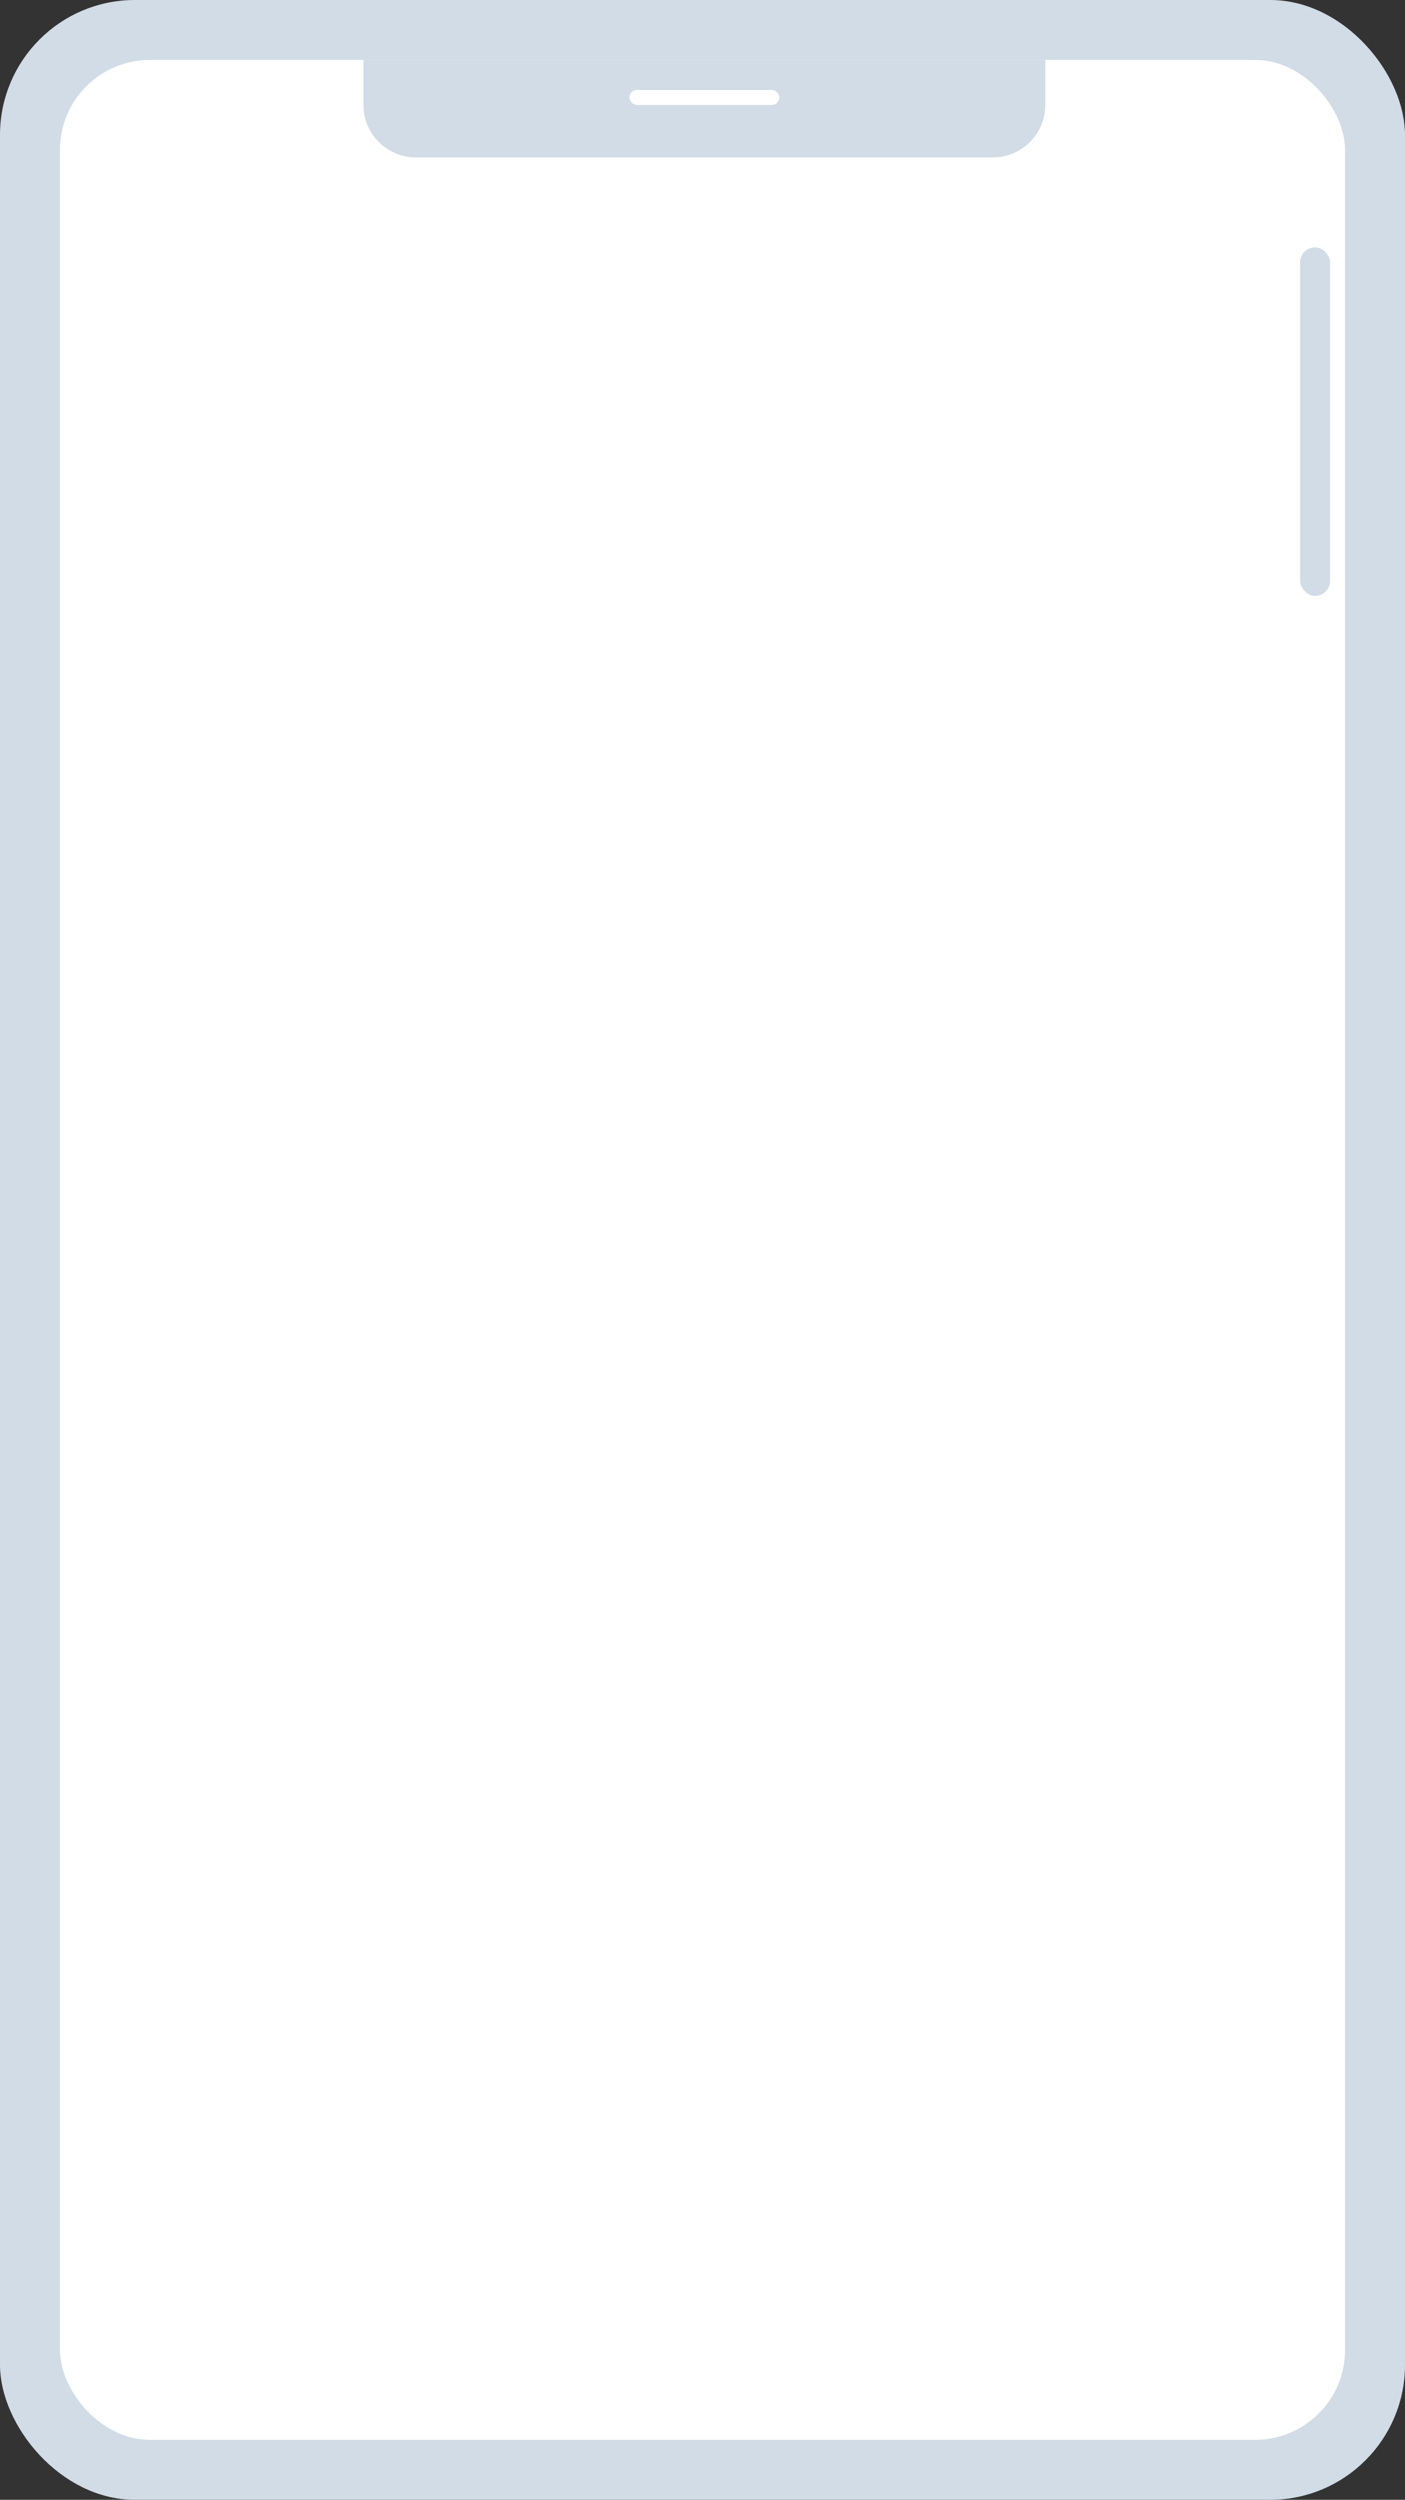 <svg width="375" height="667" viewBox="0 0 375 667" fill="none" xmlns="http://www.w3.org/2000/svg">
<rect x="0" y="0" width="375" height="667" fill="#333333" stroke="none"/>
<rect width="375" height="667" rx="36" fill="#D1DCE7"/>
<rect x="16" y="16" width="343" height="635" rx="24" fill="white"/>
<path d="M97 16H279V28C279 35.732 272.732 42 265 42H111C103.268 42 97 35.732 97 28V16Z" fill="#D1DCE7"/>
<rect x="168" y="24" width="40" height="4" rx="2" fill="white"/>
<rect x="347" y="66" width="8" height="93" rx="4" fill="#D1DCE7"/>
</svg>
